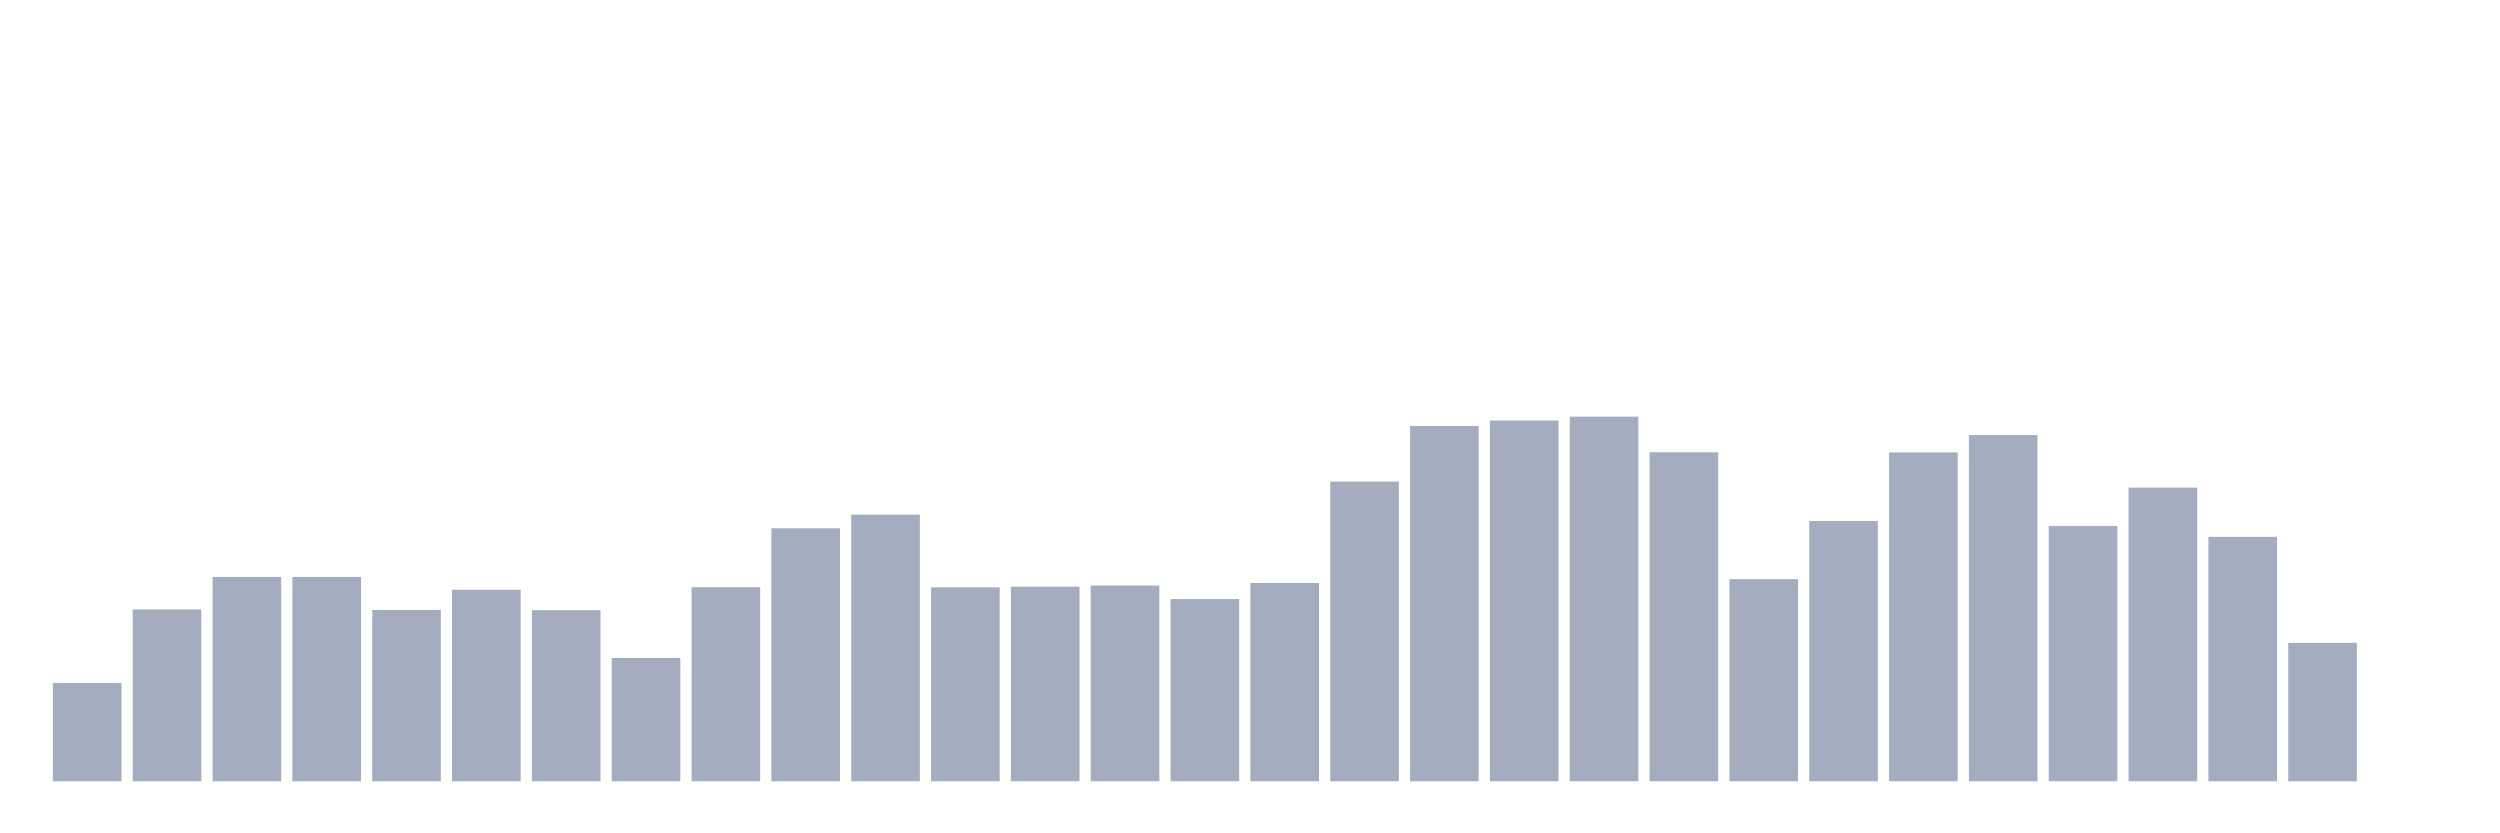 <svg xmlns="http://www.w3.org/2000/svg" viewBox="0 0 480 160"><g transform="translate(10,10)"><rect class="bar" x="0.153" width="13.175" y="121.126" height="18.874" fill="rgb(164,173,192)"></rect><rect class="bar" x="15.482" width="13.175" y="107.014" height="32.986" fill="rgb(164,173,192)"></rect><rect class="bar" x="30.81" width="13.175" y="100.78" height="39.22" fill="rgb(164,173,192)"></rect><rect class="bar" x="46.138" width="13.175" y="100.78" height="39.22" fill="rgb(164,173,192)"></rect><rect class="bar" x="61.466" width="13.175" y="107.119" height="32.881" fill="rgb(164,173,192)"></rect><rect class="bar" x="76.794" width="13.175" y="103.232" height="36.768" fill="rgb(164,173,192)"></rect><rect class="bar" x="92.123" width="13.175" y="107.154" height="32.846" fill="rgb(164,173,192)"></rect><rect class="bar" x="107.451" width="13.175" y="116.328" height="23.672" fill="rgb(164,173,192)"></rect><rect class="bar" x="122.779" width="13.175" y="102.741" height="37.259" fill="rgb(164,173,192)"></rect><rect class="bar" x="138.107" width="13.175" y="91.431" height="48.569" fill="rgb(164,173,192)"></rect><rect class="bar" x="153.436" width="13.175" y="88.804" height="51.196" fill="rgb(164,173,192)"></rect><rect class="bar" x="168.764" width="13.175" y="102.776" height="37.224" fill="rgb(164,173,192)"></rect><rect class="bar" x="184.092" width="13.175" y="102.636" height="37.364" fill="rgb(164,173,192)"></rect><rect class="bar" x="199.42" width="13.175" y="102.426" height="37.574" fill="rgb(164,173,192)"></rect><rect class="bar" x="214.748" width="13.175" y="105.018" height="34.982" fill="rgb(164,173,192)"></rect><rect class="bar" x="230.077" width="13.175" y="101.936" height="38.064" fill="rgb(164,173,192)"></rect><rect class="bar" x="245.405" width="13.175" y="82.466" height="57.534" fill="rgb(164,173,192)"></rect><rect class="bar" x="260.733" width="13.175" y="71.786" height="68.214" fill="rgb(164,173,192)"></rect><rect class="bar" x="276.061" width="13.175" y="70.735" height="69.265" fill="rgb(164,173,192)"></rect><rect class="bar" x="291.39" width="13.175" y="70" height="70" fill="rgb(164,173,192)"></rect><rect class="bar" x="306.718" width="13.175" y="76.828" height="63.172" fill="rgb(164,173,192)"></rect><rect class="bar" x="322.046" width="13.175" y="101.201" height="38.799" fill="rgb(164,173,192)"></rect><rect class="bar" x="337.374" width="13.175" y="90.03" height="49.97" fill="rgb(164,173,192)"></rect><rect class="bar" x="352.702" width="13.175" y="76.863" height="63.137" fill="rgb(164,173,192)"></rect><rect class="bar" x="368.031" width="13.175" y="73.537" height="66.463" fill="rgb(164,173,192)"></rect><rect class="bar" x="383.359" width="13.175" y="90.975" height="49.025" fill="rgb(164,173,192)"></rect><rect class="bar" x="398.687" width="13.175" y="83.622" height="56.378" fill="rgb(164,173,192)"></rect><rect class="bar" x="414.015" width="13.175" y="93.077" height="46.923" fill="rgb(164,173,192)"></rect><rect class="bar" x="429.344" width="13.175" y="113.422" height="26.578" fill="rgb(164,173,192)"></rect><rect class="bar" x="444.672" width="13.175" y="140" height="0" fill="rgb(164,173,192)"></rect></g></svg>